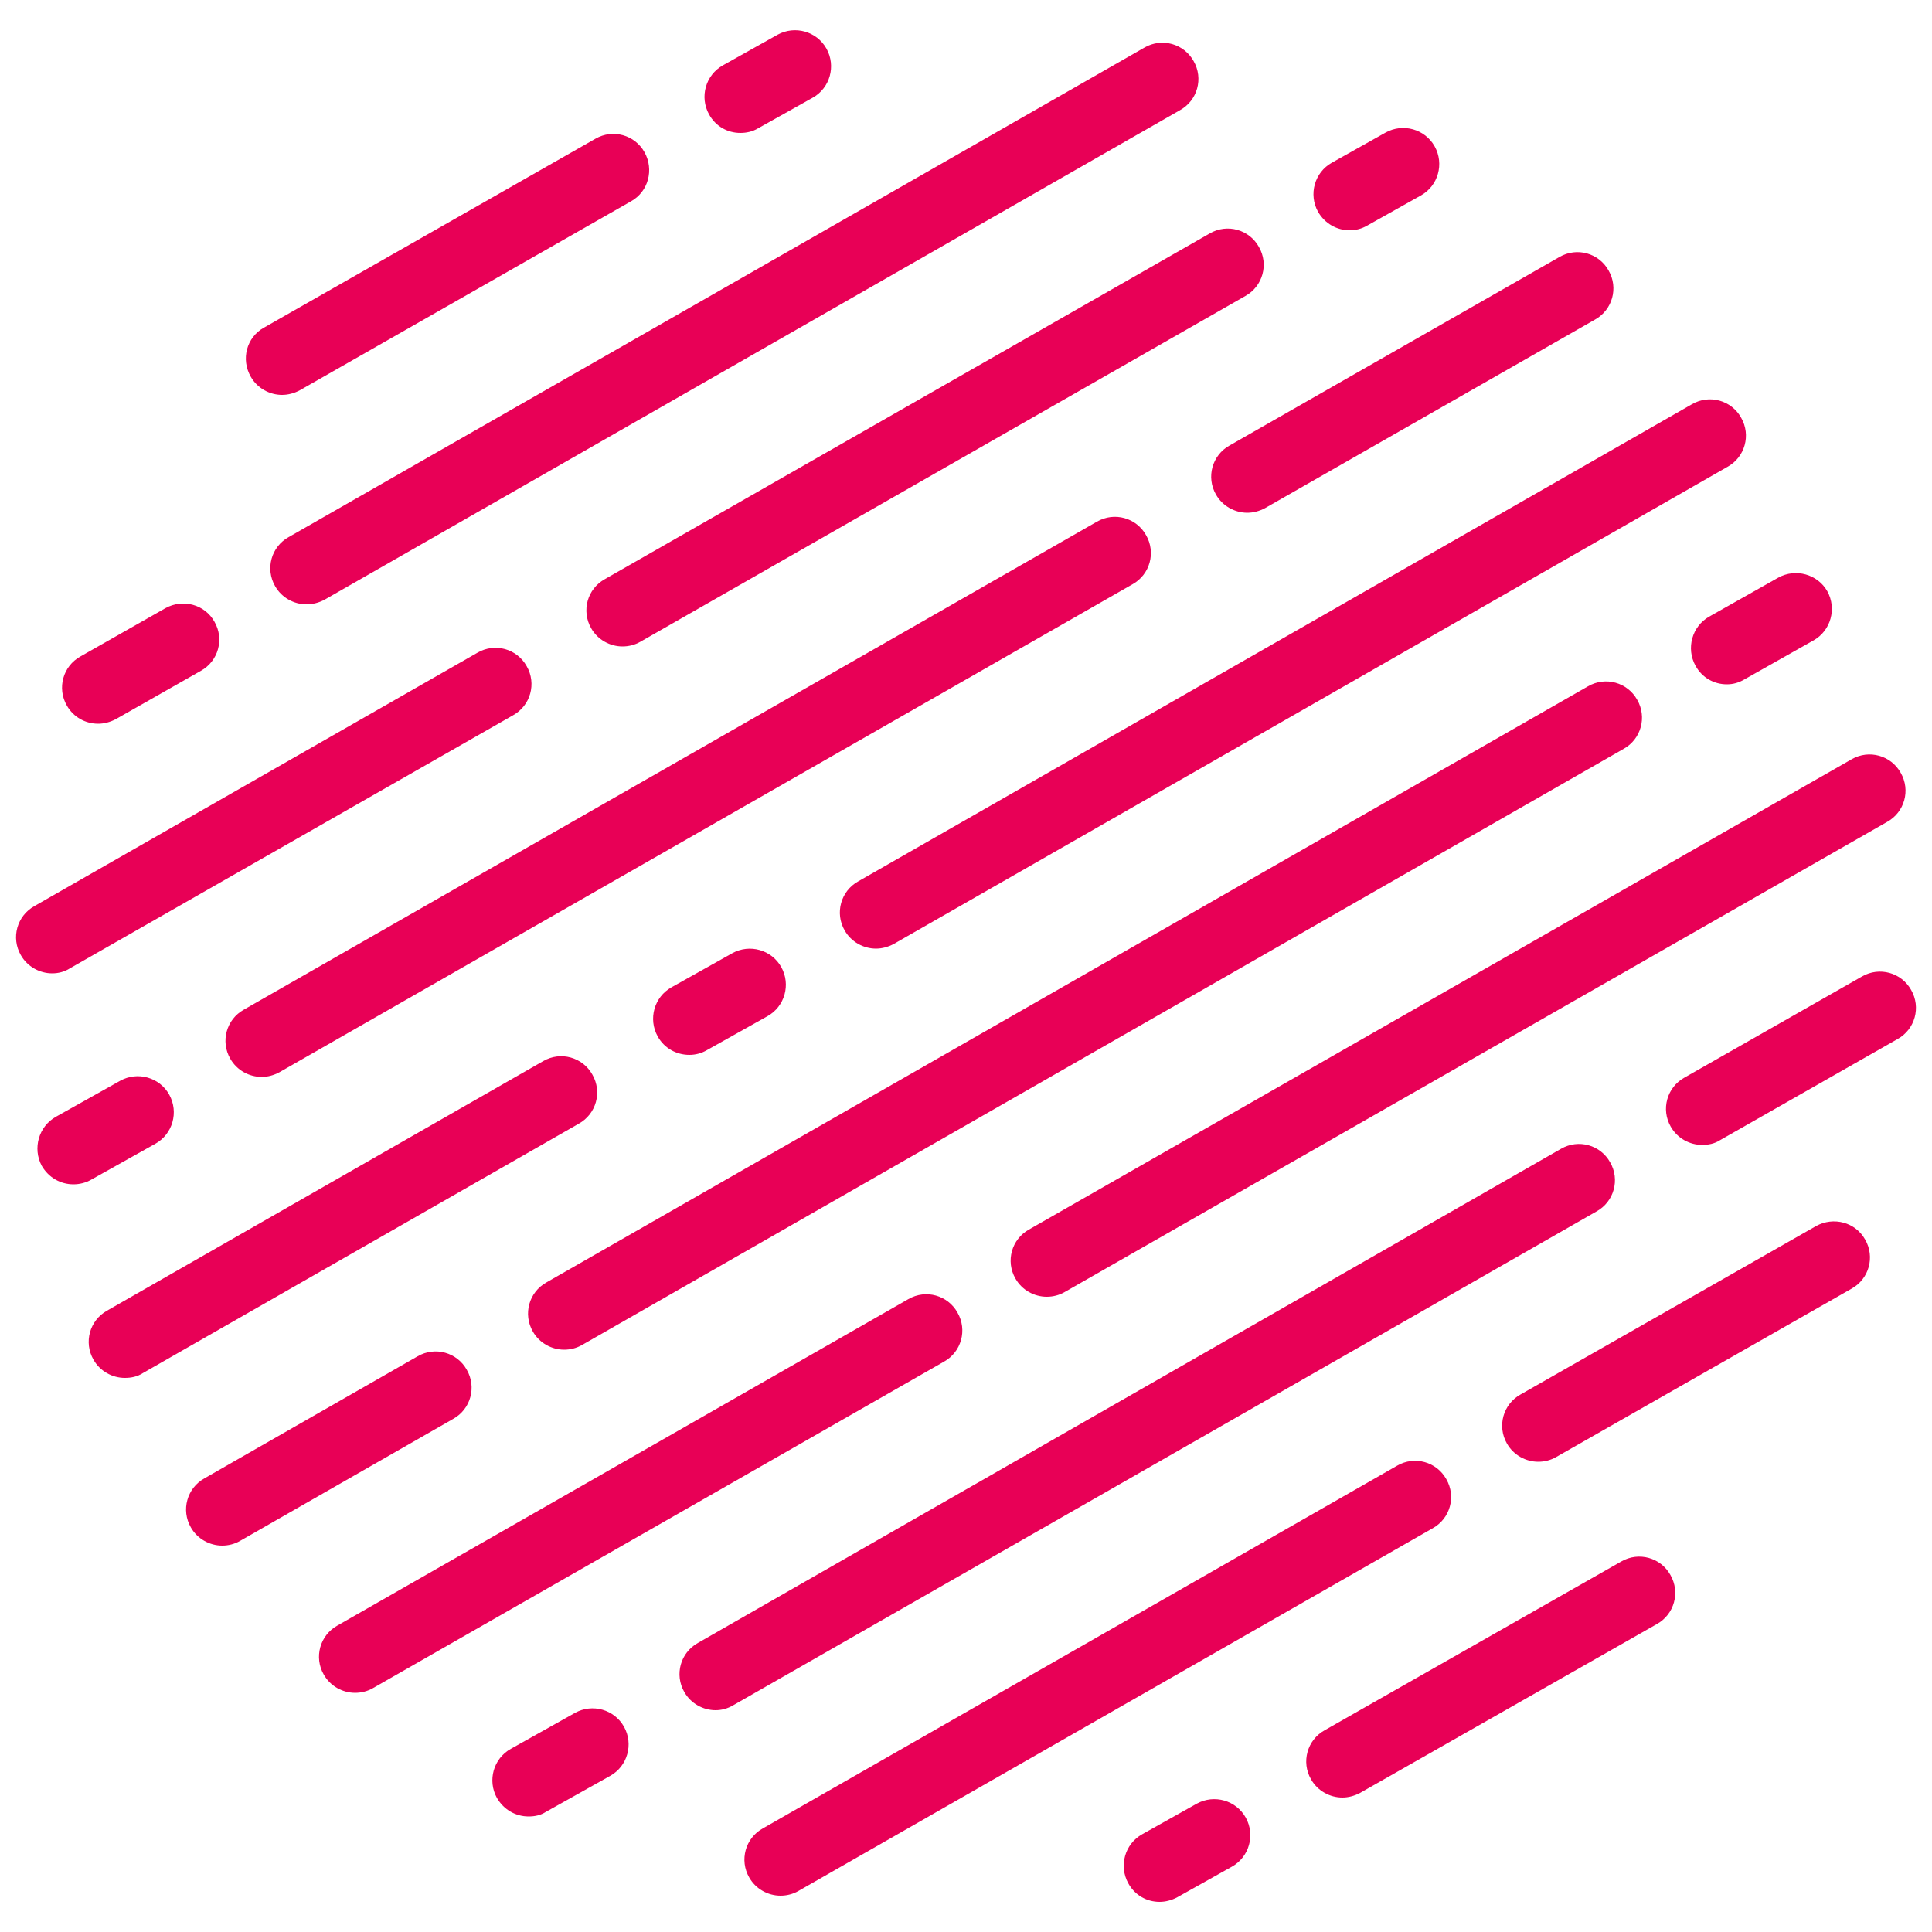 <?xml version="1.0" encoding="utf-8"?>
<!-- Generator: Adobe Illustrator 24.0.2, SVG Export Plug-In . SVG Version: 6.00 Build 0)  -->
<svg version="1.2" baseProfile="tiny" id="Ebene_1" xmlns="http://www.w3.org/2000/svg" xmlns:xlink="http://www.w3.org/1999/xlink"
	 x="0px" y="0px" viewBox="0 0 50 50" xml:space="preserve">
<g>
	<path fill="#E80056" d="M30.01,49.22c-0.33,0-0.64-0.17-0.81-0.48c-0.25-0.45-0.09-1.02,0.36-1.27l1.41-0.79
		c0.45-0.25,1.02-0.09,1.27,0.36c0.25,0.45,0.09,1.02-0.36,1.27l-1.41,0.79C30.32,49.18,30.16,49.22,30.01,49.22z M20.2,49.06
		c-0.32,0-0.64-0.17-0.81-0.47c-0.26-0.45-0.1-1.02,0.35-1.27l16.42-9.39c0.45-0.26,1.02-0.1,1.27,0.35
		c0.26,0.45,0.1,1.02-0.35,1.27l-16.42,9.39C20.52,49.02,20.36,49.06,20.2,49.06z M13.68,47.01c-0.33,0-0.64-0.17-0.82-0.48
		c-0.25-0.45-0.09-1.02,0.36-1.27l1.66-0.93c0.45-0.25,1.02-0.09,1.27,0.36c0.25,0.45,0.09,1.02-0.36,1.27l-1.66,0.93
		C13.99,46.98,13.84,47.01,13.68,47.01z M34.74,46.52c-0.32,0-0.64-0.17-0.81-0.47c-0.26-0.45-0.1-1.02,0.35-1.27l7.68-4.37
		c0.45-0.26,1.02-0.1,1.27,0.35c0.26,0.45,0.1,1.02-0.35,1.27l-7.68,4.37C35.05,46.48,34.89,46.52,34.74,46.52z M18.52,44.26
		c-0.32,0-0.64-0.17-0.81-0.47c-0.26-0.45-0.1-1.02,0.35-1.27l22.34-12.79c0.45-0.26,1.02-0.1,1.27,0.35
		c0.26,0.45,0.1,1.02-0.35,1.27L18.98,44.13C18.83,44.22,18.67,44.26,18.52,44.26z M9.19,43.81c-0.32,0-0.64-0.17-0.81-0.47
		c-0.26-0.45-0.1-1.02,0.35-1.27l14.78-8.45c0.45-0.26,1.02-0.1,1.27,0.35c0.26,0.45,0.1,1.02-0.35,1.27L9.65,43.69
		C9.51,43.77,9.35,43.81,9.19,43.81z M5.75,40c-0.32,0-0.64-0.17-0.81-0.47c-0.26-0.45-0.1-1.02,0.35-1.27l5.52-3.16
		c0.45-0.26,1.02-0.1,1.27,0.35c0.26,0.45,0.1,1.02-0.35,1.27l-5.52,3.16C6.07,39.96,5.91,40,5.75,40z M39.81,37.83
		c-0.32,0-0.64-0.17-0.81-0.47c-0.26-0.45-0.1-1.02,0.35-1.27L47,31.73c0.45-0.25,1.02-0.1,1.27,0.35c0.26,0.45,0.1,1.02-0.35,1.27
		l-7.65,4.36C40.13,37.79,39.97,37.83,39.81,37.83z M3.23,35.66c-0.32,0-0.64-0.17-0.81-0.47c-0.26-0.45-0.1-1.02,0.35-1.27
		l11.29-6.46c0.45-0.26,1.02-0.1,1.27,0.35c0.26,0.45,0.1,1.02-0.35,1.27L3.69,35.54C3.55,35.63,3.39,35.66,3.23,35.66z M14.6,34.93
		c-0.32,0-0.64-0.17-0.81-0.47c-0.26-0.45-0.1-1.02,0.35-1.27L41.1,17.76c0.45-0.26,1.02-0.1,1.27,0.35
		c0.26,0.45,0.1,1.02-0.35,1.27L15.06,34.81C14.92,34.89,14.76,34.93,14.6,34.93z M27.09,33.56c-0.32,0-0.64-0.17-0.81-0.47
		c-0.26-0.45-0.1-1.02,0.35-1.27l21.29-12.17c0.45-0.26,1.02-0.1,1.27,0.35c0.26,0.45,0.1,1.02-0.35,1.27L27.55,33.44
		C27.41,33.52,27.25,33.56,27.09,33.56z M1.9,30.65c-0.33,0-0.64-0.17-0.82-0.48C0.84,29.72,1,29.15,1.45,28.9l1.66-0.93
		c0.45-0.25,1.02-0.09,1.27,0.36c0.25,0.45,0.09,1.02-0.36,1.27l-1.66,0.93C2.22,30.61,2.06,30.65,1.9,30.65z M44.05,29.63
		c-0.32,0-0.64-0.17-0.81-0.47c-0.26-0.45-0.1-1.02,0.35-1.27l4.6-2.62c0.45-0.26,1.02-0.1,1.27,0.35c0.26,0.45,0.1,1.02-0.35,1.27
		l-4.6,2.62C44.37,29.6,44.21,29.63,44.05,29.63z M6.77,27.87c-0.32,0-0.64-0.17-0.81-0.47c-0.26-0.45-0.1-1.02,0.35-1.27
		l22.08-12.63c0.45-0.26,1.02-0.1,1.27,0.35c0.26,0.45,0.1,1.02-0.35,1.27L7.23,27.75C7.08,27.83,6.93,27.87,6.77,27.87z
		 M17.84,27.3c-0.33,0-0.65-0.17-0.82-0.48c-0.25-0.45-0.09-1.02,0.36-1.27l1.57-0.88c0.45-0.25,1.02-0.09,1.27,0.36
		c0.25,0.45,0.09,1.02-0.36,1.27l-1.57,0.88C18.15,27.26,18,27.3,17.84,27.3z M1.35,25.19c-0.32,0-0.64-0.17-0.81-0.47
		c-0.26-0.45-0.1-1.02,0.35-1.27l11.47-6.56c0.45-0.26,1.02-0.1,1.27,0.35c0.26,0.45,0.1,1.02-0.35,1.27L1.81,25.06
		C1.67,25.15,1.51,25.19,1.35,25.19z M22.67,24.55c-0.32,0-0.64-0.17-0.81-0.47c-0.26-0.45-0.1-1.02,0.35-1.27l21.58-12.35
		c0.45-0.26,1.02-0.1,1.27,0.35c0.26,0.45,0.1,1.02-0.35,1.27L23.13,24.43C22.98,24.51,22.82,24.55,22.67,24.55z M2.54,18.73
		c-0.33,0-0.64-0.17-0.81-0.47c-0.26-0.45-0.1-1.02,0.35-1.27l2.2-1.25c0.45-0.25,1.02-0.1,1.27,0.35c0.26,0.45,0.1,1.02-0.35,1.27
		L3,18.61C2.85,18.69,2.69,18.73,2.54,18.73z M44.69,17.71c-0.33,0-0.64-0.17-0.81-0.48c-0.25-0.45-0.09-1.02,0.35-1.27l1.79-1.01
		c0.45-0.25,1.02-0.09,1.27,0.35c0.25,0.45,0.09,1.02-0.35,1.27l-1.79,1.01C45,17.67,44.85,17.71,44.69,17.71z M16.11,16.73
		c-0.32,0-0.64-0.17-0.81-0.47c-0.26-0.45-0.1-1.02,0.35-1.27l15.66-8.95c0.45-0.26,1.02-0.1,1.27,0.35
		c0.26,0.45,0.1,1.02-0.35,1.27l-15.66,8.95C16.43,16.69,16.27,16.73,16.11,16.73z M7.93,15.64c-0.32,0-0.64-0.17-0.81-0.47
		c-0.26-0.45-0.1-1.02,0.35-1.27L29.62,1.23c0.45-0.26,1.02-0.1,1.27,0.35c0.26,0.45,0.1,1.02-0.35,1.27L8.4,15.52
		C8.25,15.6,8.09,15.64,7.93,15.64z M32.28,13.27c-0.32,0-0.64-0.17-0.81-0.47c-0.26-0.45-0.1-1.02,0.35-1.27l8.54-4.88
		c0.45-0.26,1.02-0.1,1.27,0.35c0.26,0.45,0.1,1.02-0.35,1.27l-8.54,4.88C32.59,13.23,32.43,13.27,32.28,13.27z M7.3,10.22
		c-0.32,0-0.64-0.17-0.81-0.47C6.23,9.3,6.38,8.73,6.83,8.48l8.58-4.89c0.45-0.26,1.02-0.1,1.27,0.35s0.1,1.02-0.35,1.27L7.76,10.1
		C7.61,10.18,7.45,10.22,7.3,10.22z M34.93,5.96c-0.33,0-0.64-0.17-0.82-0.48c-0.25-0.45-0.09-1.02,0.36-1.27l1.39-0.78
		c0.45-0.25,1.02-0.09,1.27,0.36c0.25,0.45,0.09,1.02-0.36,1.27l-1.39,0.78C35.24,5.92,35.09,5.96,34.93,5.96z M19.16,3.44
		c-0.33,0-0.64-0.17-0.81-0.48c-0.25-0.45-0.09-1.02,0.36-1.27l1.41-0.79c0.45-0.25,1.02-0.09,1.27,0.36
		c0.25,0.45,0.09,1.02-0.36,1.27l-1.41,0.79C19.47,3.41,19.31,3.44,19.16,3.44z"/>
</g>
</svg>
